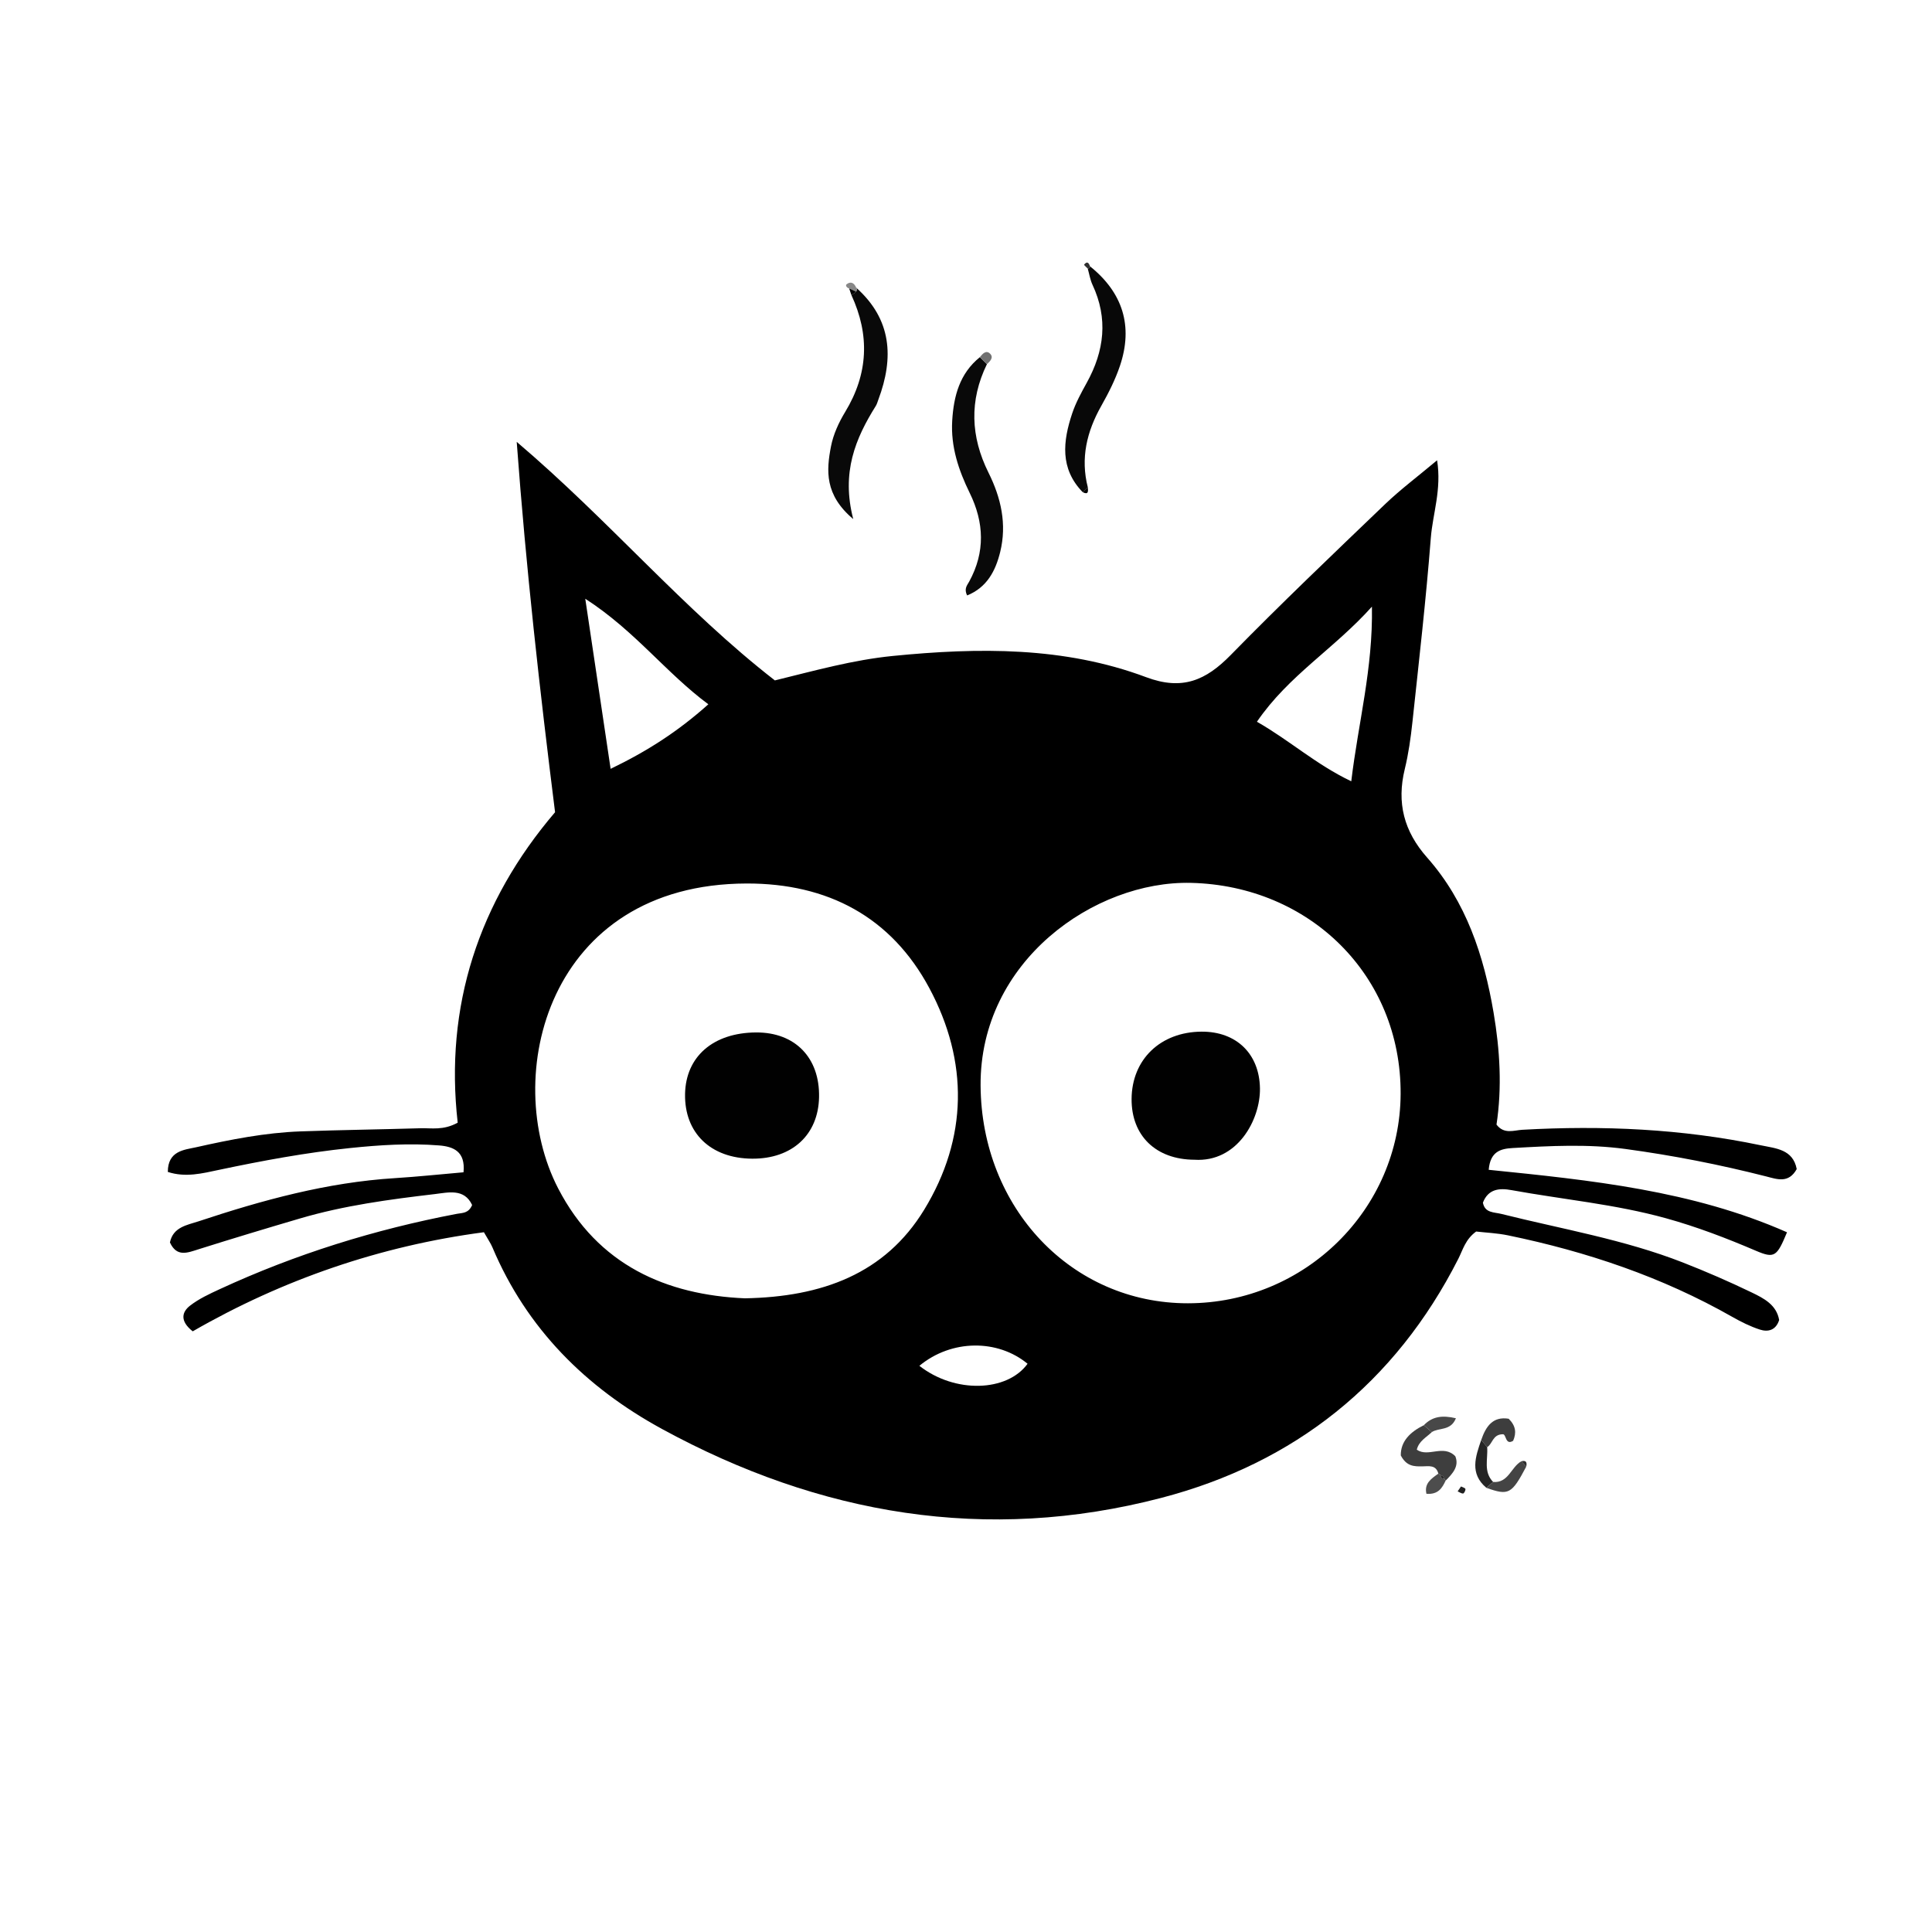 <?xml version="1.0" encoding="utf-8"?>
<!-- Generator: Adobe Illustrator 17.0.0, SVG Export Plug-In . SVG Version: 6.00 Build 0)  -->
<!DOCTYPE svg PUBLIC "-//W3C//DTD SVG 1.1//EN" "http://www.w3.org/Graphics/SVG/1.1/DTD/svg11.dtd">
<svg version="1.1" id="Layer_1" xmlns="http://www.w3.org/2000/svg" xmlns:xlink="http://www.w3.org/1999/xlink" x="0px" y="0px"
	 width="300px" height="300px" viewBox="0 0 300 300" enable-background="new 0 0 300 300" xml:space="preserve">
<g>
	<g>
		<path d="M229.216,191.231c-1.68,1.219-2.058,2.837-2.766,4.231c-9.805,19.313-25.456,31.737-46.143,37.134
			c-27.126,7.077-53.067,2.623-77.506-10.702c-11.82-6.444-21.011-15.582-26.341-28.209c-0.272-0.644-0.686-1.229-1.319-2.344
			c-16.104,2.124-31.289,7.368-45.215,15.388c-2.081-1.643-1.631-3.038-0.431-3.974c1.373-1.071,3.018-1.831,4.617-2.57
			c11.788-5.45,24.095-9.28,36.847-11.704c0.828-0.157,1.789-0.041,2.353-1.366c-1.229-2.618-3.709-1.943-5.824-1.694
			c-7.03,0.827-14.053,1.768-20.871,3.772c-5.263,1.546-10.515,3.132-15.746,4.781c-1.753,0.553-3.411,1.281-4.484-1.046
			c0.489-2.406,2.695-2.701,4.416-3.272c9.93-3.298,19.991-6.059,30.514-6.714c3.5-0.218,6.991-0.592,10.656-0.909
			c0.326-3.259-1.597-3.995-3.793-4.171c-4.603-0.368-9.205-0.07-13.793,0.403c-6.877,0.709-13.658,1.97-20.419,3.397
			c-2.523,0.533-5.132,1.219-7.908,0.317c-0.008-3.308,2.594-3.431,4.361-3.827c5.349-1.201,10.752-2.272,16.257-2.471
			c6.195-0.224,12.395-0.3,18.592-0.486c1.741-0.052,3.549,0.37,5.801-0.865c-2.054-18.071,3.237-34.283,15.119-48.209
			c-2.376-18.973-4.497-37.709-5.955-57.506c14.409,12.235,25.927,26.047,40.085,37.038c6.167-1.508,12.122-3.183,18.303-3.796
			c13.334-1.322,26.629-1.467,39.353,3.298c5.622,2.106,9.271,0.496,13.125-3.441c7.804-7.973,15.889-15.674,23.943-23.398
			c2.406-2.307,5.096-4.319,8.107-6.845c0.725,4.561-0.681,8.291-0.976,12.075c-0.743,9.532-1.834,19.039-2.851,28.548
			c-0.263,2.459-0.607,4.93-1.192,7.328c-1.277,5.239-0.137,9.665,3.475,13.744c6.066,6.853,8.818,15.248,10.319,24.096
			c0.981,5.783,1.325,11.611,0.449,17.363c1.175,1.553,2.713,0.88,4.008,0.807c12.439-0.698,24.791-0.155,37.013,2.404
			c2.353,0.493,5.011,0.613,5.598,3.695c-1.264,2.277-3.056,1.573-4.744,1.143c-7.207-1.836-14.482-3.264-21.862-4.263
			c-5.854-0.793-11.664-0.477-17.499-0.146c-1.881,0.107-3.478,0.535-3.724,3.38c15.845,1.612,31.612,3.209,46.322,9.702
			c-1.57,3.776-1.931,4.109-4.829,2.869c-4.565-1.952-9.166-3.717-13.964-5.046c-7.883-2.184-16.012-2.917-24.016-4.374
			c-1.841-0.335-3.583-0.194-4.413,1.951c0.304,1.621,1.72,1.463,2.854,1.746c9.434,2.361,19.071,3.977,28.177,7.537
			c3.621,1.416,7.197,2.97,10.699,4.658c1.869,0.9,3.861,1.906,4.271,4.281c-0.506,1.603-1.735,1.894-2.991,1.487
			c-1.496-0.485-2.938-1.207-4.311-1.988c-10.883-6.187-22.583-10.122-34.791-12.643
			C232.465,191.474,230.698,191.402,229.216,191.231z M184.467,202.373c18.151-0.018,32.952-14.6,33.022-32.532
			c0.072-18.4-14.126-32.309-32.549-32.749c-14.952-0.358-32.801,12.139-32.675,31.471
			C152.39,187.562,166.38,202.391,184.467,202.373z M115.657,201.602c11.98-0.211,21.78-3.811,27.849-13.754
			c6.785-11.117,6.902-23.021,0.806-34.405c-5.922-11.06-15.774-16.282-28.366-16.254c-30.924,0.068-38.243,30.022-29.272,47.353
			C92.847,196.469,103.504,201.077,115.657,201.602z M195.176,112.071c5.128,2.931,9.147,6.62,14.648,9.248
			c1.097-9.17,3.373-17.452,3.209-27.121C207.129,100.788,200.118,104.844,195.176,112.071z M90.88,92.971
			c1.409,9.452,2.647,17.757,3.937,26.413c5.587-2.693,10.406-5.75,15.175-10.023C103.375,104.456,98.643,97.987,90.88,92.971z
			 M142.759,212.082c5.52,4.33,13.632,4.054,16.801-0.318C154.921,207.928,147.754,207.951,142.759,212.082z"/>
		<path fill="#090909" d="M153.249,56.546c-2.753,5.659-2.535,11.268,0.247,16.854c1.943,3.902,2.877,7.986,1.812,12.316
			c-0.725,2.948-2.054,5.491-5.127,6.745c-0.537-1.041,0.008-1.591,0.323-2.166c2.496-4.571,2.322-9.152,0.075-13.741
			c-1.732-3.54-2.961-7.194-2.721-11.214c0.228-3.82,1.145-7.333,4.295-9.879C152.519,55.822,152.884,56.184,153.249,56.546z"/>
		<path fill="#090909" d="M132.956,44.676c5.52,4.925,5.875,10.873,3.437,17.373c-0.124,0.331-0.212,0.686-0.397,0.981
			c-3.155,5.043-5.389,10.322-3.503,17.574c-4.473-3.764-4.179-7.553-3.46-11.279c0.359-1.863,1.209-3.719,2.203-5.356
			c3.597-5.921,3.845-11.941,0.964-18.166c0.274-0.13,0.517-0.303,0.73-0.519C133.065,45.086,133.073,44.884,132.956,44.676z"/>
		<path fill="#080808" d="M168.131,76.434c-3.581-3.673-3.079-7.934-1.64-12.245c0.554-1.658,1.418-3.228,2.268-4.768
			c2.725-4.936,3.335-9.958,0.886-15.194c-0.367-0.785-0.5-1.679-0.741-2.523c0.215-0.02,0.332-0.137,0.351-0.352
			c5.087,4.084,6.727,9.267,4.657,15.437c-0.724,2.158-1.774,4.235-2.898,6.224c-2.259,3.996-3.259,8.143-2.094,12.677
			C168.657,75.937,168.394,76.186,168.131,76.434z"/>
		<path fill="#3E3E3E" d="M222.326,222.378c-0.851,0.823-2.004,1.388-2.326,2.73c1.807,1.242,4.1-0.886,5.98,1.016
			c0.631,1.555-0.404,2.686-1.506,3.795l-0.255-0.333c-0.058-0.291-0.232-0.465-0.521-0.524l-0.351-0.24
			c-0.37-1.4-1.485-1.139-2.495-1.125c-1.226,0.018-2.451,0.023-3.338-1.701c-0.026-2.188,1.459-3.648,3.578-4.69
			C221.503,221.664,221.914,222.021,222.326,222.378z"/>
		<path fill="#3D3D3D" d="M230.004,223.598c0.719-2.096,1.792-3.696,4.263-3.297c1.124,1.108,1.221,2.213,0.692,3.425
			c-1.228,0.762-1.056-1.065-1.599-1.018c-1.614,0.024-1.574,1.498-2.433,2.003C230.619,224.34,230.311,223.969,230.004,223.598z"/>
		<path fill="#252525" d="M230.004,223.598c0.308,0.371,0.616,0.742,0.923,1.113c0.145,1.83-0.622,3.816,0.923,5.407
			c-0.349,0.304-0.699,0.608-1.048,0.911C228.17,228.807,229.111,226.2,230.004,223.598z"/>
		<path fill="#444444" d="M230.802,231.03c0.349-0.304,0.699-0.608,1.048-0.911c2.395,0.2,2.785-2.336,4.388-3.216
			c0.252,0.277,0.504,0.554,0.756,0.832C234.727,232.018,234.267,232.262,230.802,231.03z"/>
		<path fill="#484848" d="M222.326,222.378c-0.411-0.357-0.823-0.714-1.234-1.072c1.305-1.355,2.844-1.585,4.981-1.079
			C225.277,222.238,223.404,221.654,222.326,222.378z"/>
		<path fill="#4D4D4D" d="M224.474,229.919c-0.536,1.136-1.144,2.179-2.977,2.037c-0.385-1.629,0.778-2.36,1.85-3.135l0.351,0.24
			c0,0.354,0.173,0.529,0.521,0.524L224.474,229.919z"/>
		<path fill="#707070" d="M153.249,56.546c-0.365-0.362-0.73-0.724-1.095-1.086c0.417-0.534,0.969-1.147,1.583-0.543
			C154.336,55.507,153.754,56.096,153.249,56.546z"/>
		<path fill="#202020" d="M226.865,230.814c0.242,0.129,0.65,0.225,0.683,0.396c0.043,0.216-0.2,0.684-0.353,0.699
			c-0.271,0.027-0.567-0.207-0.853-0.332C226.516,231.323,226.69,231.069,226.865,230.814z"/>
		<path fill="#878787" d="M131.856,44.791c-0.395-0.108-0.629-0.486-0.37-0.673c0.67-0.483,1.172-0.145,1.469,0.558
			c0.117,0.208,0.109,0.41-0.026,0.607C132.572,45.119,132.214,44.955,131.856,44.791z"/>
		<path fill="#303030" d="M168.904,41.704c-0.201-0.206-0.6-0.563-0.575-0.596c0.464-0.608,0.739-0.316,0.926,0.244
			C169.236,41.566,169.119,41.684,168.904,41.704z"/>
		<path d="M131.856,44.791c0.358,0.164,0.716,0.328,1.073,0.493c-0.213,0.216-0.457,0.389-0.73,0.519
			C132.085,45.465,131.971,45.128,131.856,44.791z"/>
		<path d="M168.131,76.434c0.263-0.248,0.526-0.496,0.789-0.744C168.958,76.256,169.051,76.881,168.131,76.434z"/>
		<path fill="#2D2D2D" d="M236.995,227.734c-0.252-0.277-0.504-0.554-0.756-0.832C237.006,226.711,237.134,227.101,236.995,227.734z
			"/>
		<path fill="#202020" d="M224.219,229.586c-0.348,0.005-0.522-0.169-0.521-0.524C223.987,229.121,224.161,229.295,224.219,229.586z
			"/>
		<path fill="#010101" d="M185.455,180.083c-5.967-0.033-9.779-3.727-9.742-9.44c0.04-6.131,4.483-10.407,10.857-10.448
			c5.42-0.035,8.993,3.45,9.075,8.803C195.72,173.834,192.157,180.528,185.455,180.083z"/>
		<path fill="#010101" d="M116.8,179.919c-6.439-0.04-10.533-3.984-10.424-10.042c0.105-5.821,4.381-9.525,11.035-9.559
			c6.05-0.031,9.897,3.927,9.772,10.056C127.065,176.218,122.997,179.958,116.8,179.919z"/>
	</g>
</g>
</svg>

